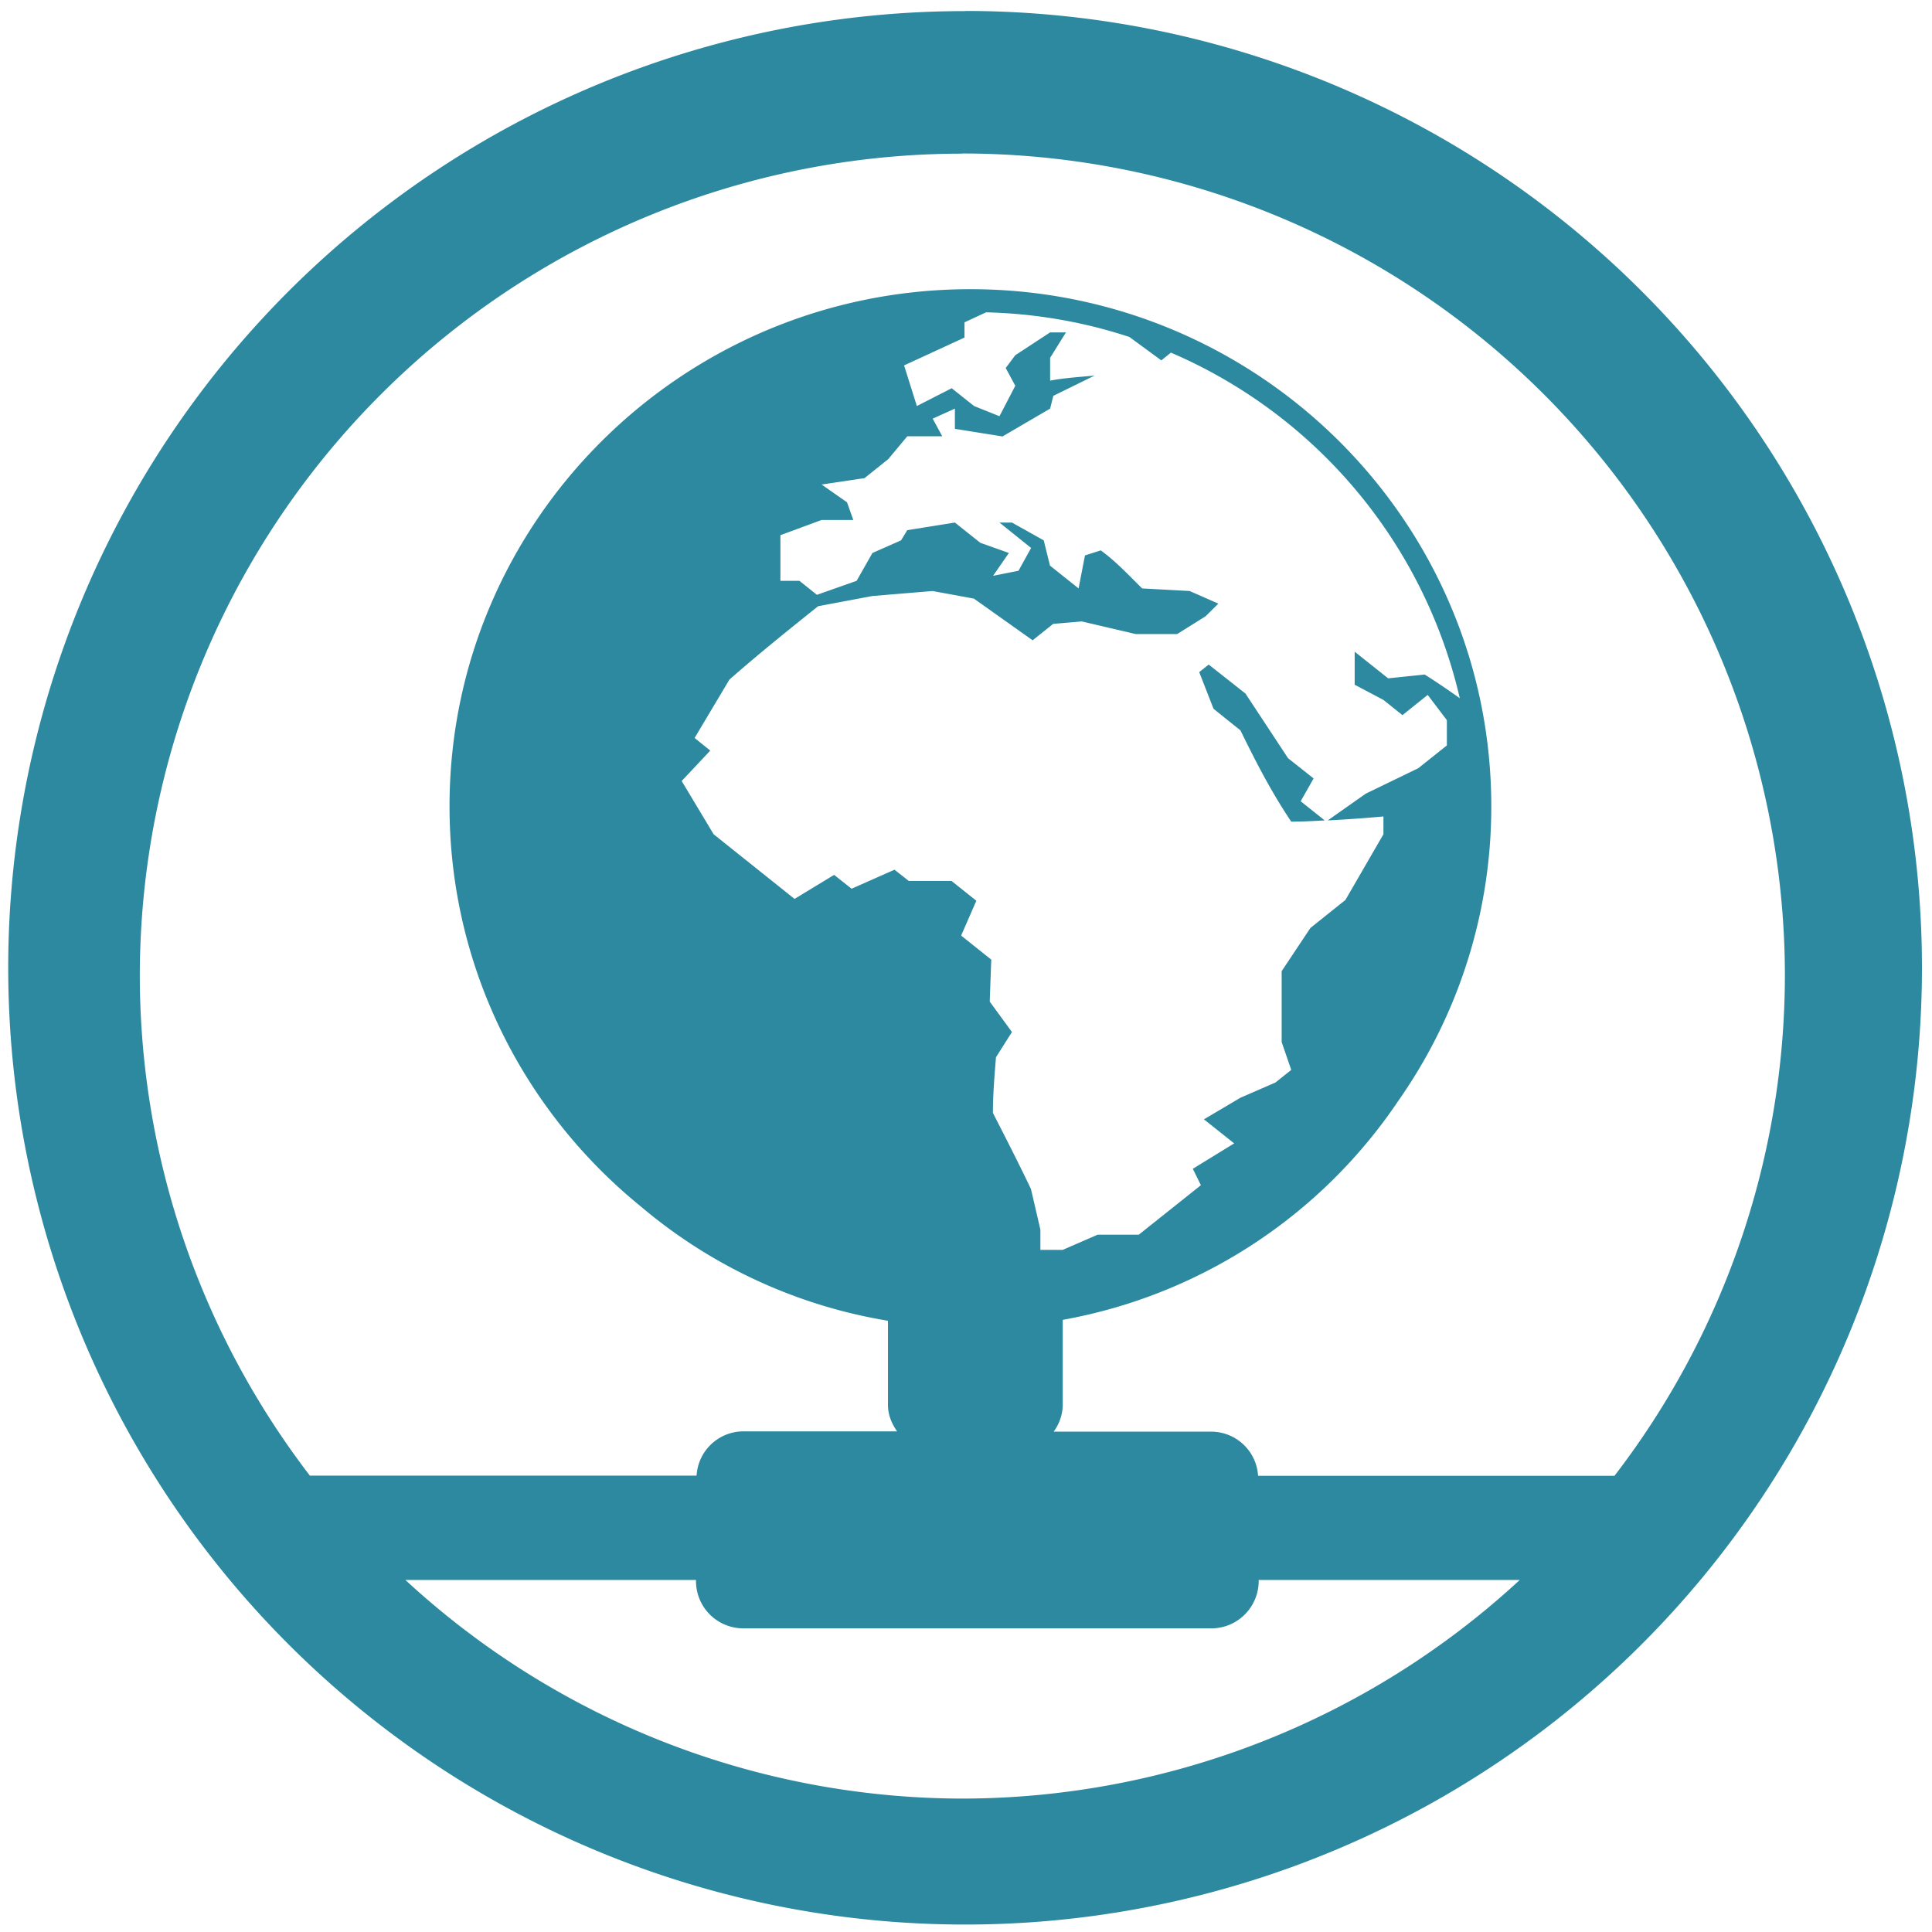<svg xmlns="http://www.w3.org/2000/svg" width="48" height="48" viewBox="0 0 12.7 12.7"><path fill="#2c89a0" d="M6.344.073a6.29 6.29 0 0 0-6.29 6.29 6.29 6.29 0 0 0 6.29 6.288 6.29 6.29 0 0 0 6.29-6.289 6.29 6.29 0 0 0-6.29-6.29zm-.018.936a5.407 5.407 0 0 1 5.407 5.407 5.407 5.407 0 0 1-1.12 3.285H8.27a.309.309 0 0 0-.307-.29H6.926a.303.303 0 0 0 .06-.175v-.56a3.378 3.378 0 0 0 2.206-1.44 3.363 3.363 0 0 0 .611-1.935c0-1.877-1.534-3.4-3.424-3.4S2.955 3.424 2.955 5.3c0 1.061.491 2.009 1.259 2.632a3.36 3.36 0 0 0 1.623.75v.553c0 .066.025.124.06.174h-1.01a.309.309 0 0 0-.308.291H2.037A5.407 5.407 0 0 1 .919 6.416 5.407 5.407 0 0 1 6.326 1.01zm.155 1.044c.329.008.645.064.943.162l.21.154.063-.051A3.275 3.275 0 0 1 9.596 4.59a4.506 4.506 0 0 0-.231-.156l-.24.025-.22-.175v.217l.189.1.125.1.166-.133.126.166V4.9l-.188.15-.345.167-.25.176a9.4 9.4 0 0 0 .366-.026v.117l-.25.432-.23.184-.189.284v.466l.063.183-.104.083-.23.1-.24.142.199.158-.272.167.053.108-.408.325h-.27l-.23.1h-.147v-.133l-.062-.267c-.08-.168-.165-.334-.25-.5 0-.122.01-.243.02-.366l.105-.166-.146-.2.01-.276-.198-.158.1-.229-.163-.13h-.281l-.094-.074-.282.125-.115-.091-.26.158-.532-.425-.21-.35.188-.2-.103-.083.229-.384c.188-.165.384-.323.583-.482l.356-.067.396-.033.272.05.386.274.135-.108.188-.016.355.083h.272l.187-.117.084-.083-.189-.083-.312-.017c-.087-.085-.168-.174-.272-.25l-.104.033-.042.217-.188-.15-.041-.166-.209-.117H6.57l.208.167-.083.15-.167.033.104-.15-.188-.067-.167-.133-.313.05-.041.067-.188.083-.104.183-.261.092-.115-.092H5.13v-.3l.271-.1h.208l-.041-.116-.167-.117.282-.042.156-.125.125-.15h.23l-.063-.116.146-.066v.133l.313.05.313-.183.021-.084.271-.133c-.098.009-.196.015-.292.033v-.15l.104-.167h-.104l-.229.15-.063.084.063.117-.104.2-.167-.067-.147-.117-.229.117-.084-.267.397-.183v-.1l.142-.066zm1.465 2.315l-.063.05.094.241.177.142c.101.206.201.402.334.6.075 0 .147-.004.22-.008l-.158-.126.085-.15-.168-.133-.28-.425-.241-.19zm-5.281 6.018h1.91v.006c0 .173.139.312.312.312h3.076c.172 0 .311-.14.311-.312v-.006H9.99a5.407 5.407 0 0 1-3.664 1.437 5.407 5.407 0 0 1-3.661-1.437z"/></svg>